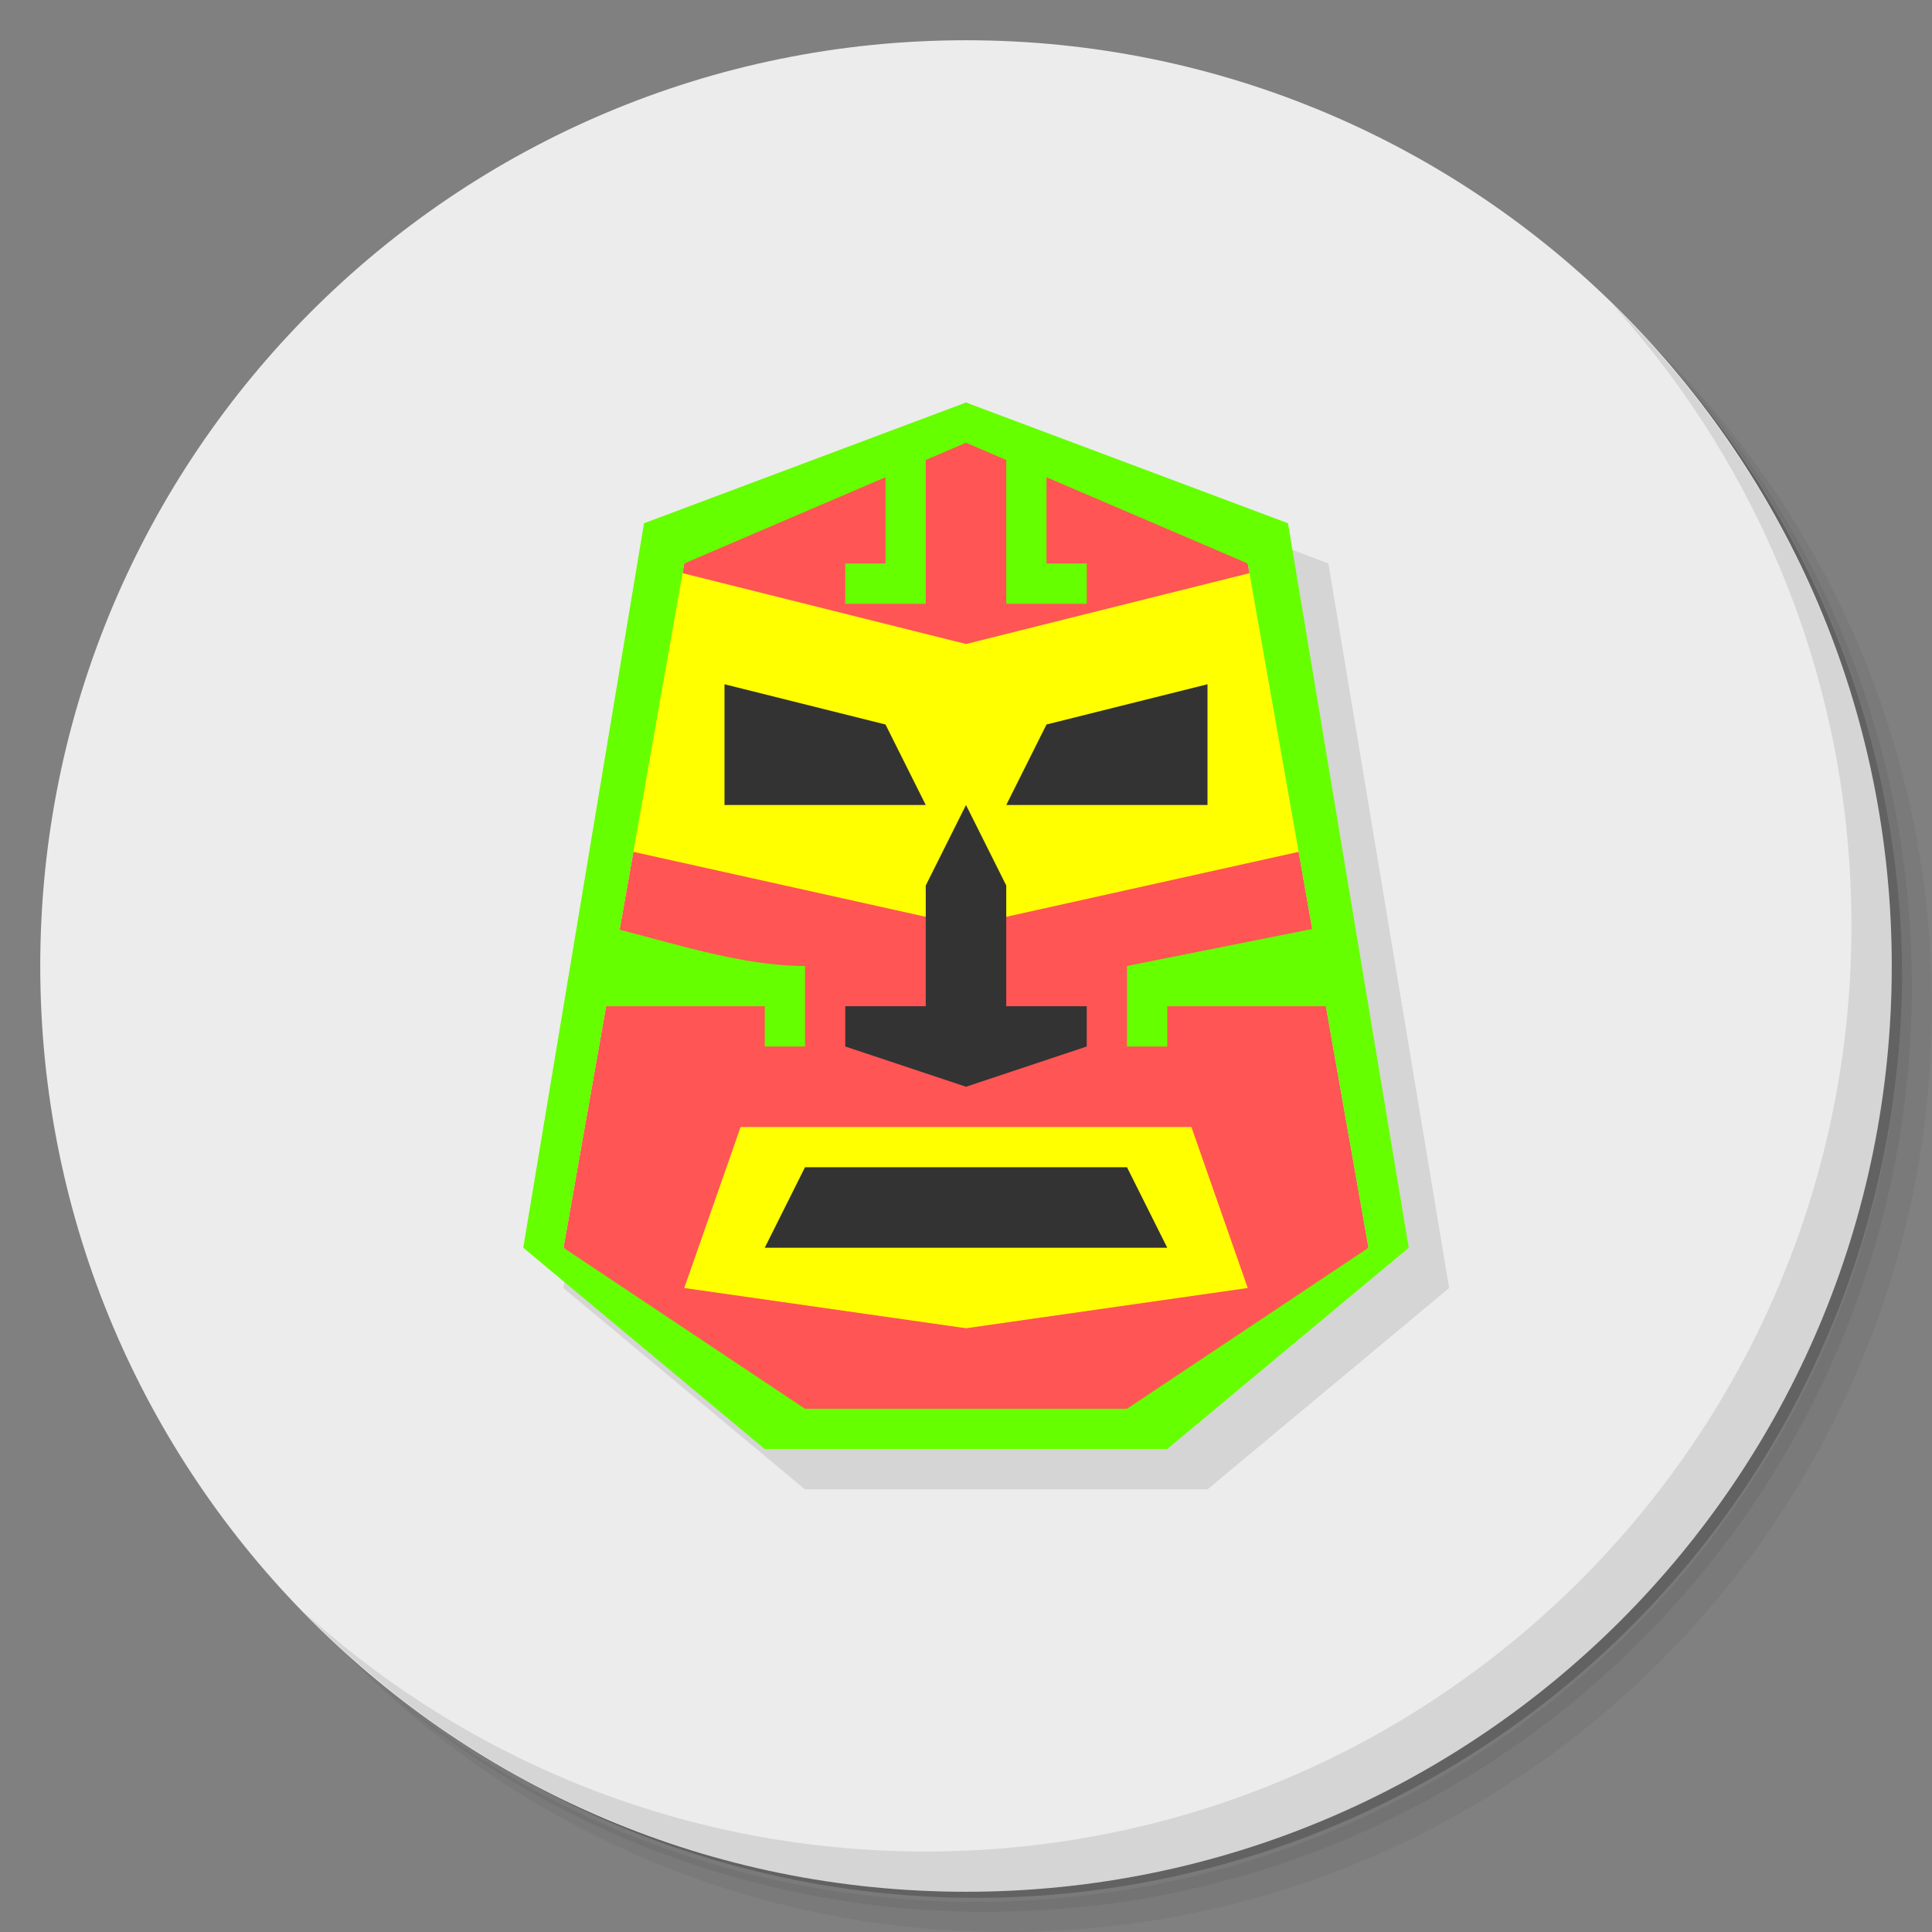<?xml version="1.0" encoding="UTF-8" standalone="no"?>
<svg
   xmlns:dc="http://purl.org/dc/elements/1.1/"
   xmlns:cc="http://creativecommons.org/ns#"
   xmlns:rdf="http://www.w3.org/1999/02/22-rdf-syntax-ns#"
   xmlns:svg="http://www.w3.org/2000/svg"
   xmlns="http://www.w3.org/2000/svg"
   xmlns:sodipodi="http://sodipodi.sourceforge.net/DTD/sodipodi-0.dtd"
   xmlns:inkscape="http://www.inkscape.org/namespaces/inkscape"
   viewBox="0 0 48 48"
   id="svg2"
   version="1.1"
   inkscape:version="0.91 r13725"
   sodipodi:docname="steam_icon_275390.svg">
  <rect x="0" y="0" width="48" height="48" fill="#808080" stroke="none"/>
  <sodipodi:namedview
     pagecolor="#ffffff"
     bordercolor="#666666"
     borderopacity="1"
     objecttolerance="10"
     gridtolerance="10"
     guidetolerance="10"
     inkscape:pageopacity="0"
     inkscape:pageshadow="2"
     inkscape:window-width="640"
     inkscape:window-height="480"
     id="namedview65"
     showgrid="false"
     inkscape:zoom="4.9166667"
     inkscape:cx="24"
     inkscape:cy="24"
     inkscape:current-layer="svg2" />
  <defs
     id="defs4">
    <linearGradient
       id="linearGradient3046"
       y1="1"
       x2="0"
       y2="47"
       gradientUnits="userSpaceOnUse">
      <stop
         style="stop-color:#6b2160;stop-opacity:1"
         id="stop7" />
      <stop
         offset="1"
         style="stop-color:#5c1c52;stop-opacity:1"
         id="stop9" />
    </linearGradient>
  </defs>
  <g
     id="g11">
    <path
       d="m 36.31 5 c 5.859 4.062 9.688 10.831 9.688 18.5 c 0 12.426 -10.07 22.5 -22.5 22.5 c -7.669 0 -14.438 -3.828 -18.5 -9.688 c 1.037 1.822 2.306 3.499 3.781 4.969 c 4.085 3.712 9.514 5.969 15.469 5.969 c 12.703 0 23 -10.298 23 -23 c 0 -5.954 -2.256 -11.384 -5.969 -15.469 c -1.469 -1.475 -3.147 -2.744 -4.969 -3.781 z m 4.969 3.781 c 3.854 4.113 6.219 9.637 6.219 15.719 c 0 12.703 -10.297 23 -23 23 c -6.081 0 -11.606 -2.364 -15.719 -6.219 c 4.16 4.144 9.883 6.719 16.219 6.719 c 12.703 0 23 -10.298 23 -23 c 0 -6.335 -2.575 -12.06 -6.719 -16.219 z"
       style="opacity:0.05"
       id="path13" />
    <path
       d="m 41.28 8.781 c 3.712 4.085 5.969 9.514 5.969 15.469 c 0 12.703 -10.297 23 -23 23 c -5.954 0 -11.384 -2.256 -15.469 -5.969 c 4.113 3.854 9.637 6.219 15.719 6.219 c 12.703 0 23 -10.298 23 -23 c 0 -6.081 -2.364 -11.606 -6.219 -15.719 z"
       style="opacity:0.1"
       id="path15" />
    <path
       d="m 31.25 2.375 c 8.615 3.154 14.75 11.417 14.75 21.13 c 0 12.426 -10.07 22.5 -22.5 22.5 c -9.708 0 -17.971 -6.135 -21.12 -14.75 a 23 23 0 0 0 44.875 -7 a 23 23 0 0 0 -16 -21.875 z"
       style="opacity:0.2"
       id="path17" />
  </g>
  <g
     style="fill:#ececec;fill-opacity:1"
     id="g19">
    <path
       d="m 24 1 c 12.703 0 23 10.297 23 23 c 0 12.703 -10.297 23 -23 23 -12.703 0 -23 -10.297 -23 -23 0 -12.703 10.297 -23 23 -23 z"
       style="fill:#ececec;fill-opacity:1"
       id="path21" />
  </g>
  <g
     id="g23">
    <path
       d="m 40.03 7.531 c 3.712 4.084 5.969 9.514 5.969 15.469 0 12.703 -10.297 23 -23 23 c -5.954 0 -11.384 -2.256 -15.469 -5.969 4.178 4.291 10.01 6.969 16.469 6.969 c 12.703 0 23 -10.298 23 -23 0 -6.462 -2.677 -12.291 -6.969 -16.469 z"
       style="opacity:0.1"
       id="path25" />
  </g>
  <g
     transform="translate(0,1)"
     style="fill:#000;opacity:0.1"
     id="g27">
    <g
       id="g29">
      <path
         d="m 25 10 -8 3 -3 18 6 5 10 0 6 -5 -3 -18 z m 0 1 7 3 3 17 -6 4 -8 0 -6 -4 3 -17 z"
         style="stroke:none"
         id="path31" />
    </g>
    <g
       id="g33">
      <path
         d="m 25 10 -8 3 -3 18 6 5 10 0 6 -5 -3 -18 z"
         style="stroke:none"
         id="path35" />
    </g>
  </g>
  <g
     transform="translate(-1,0)"
     style="fill:#6f0"
     id="g37">
    <g
       id="g39">
      <path
         transform="translate(1,0)"
         d="m 17 14 7 -4 7 4 3 17 -6 5 -8 0 -6 -5 z"
         style="fill:#f55;stroke:none"
         id="path41" />
      <path
         transform="translate(1,0)"
         d="m 17 32 7 1 7 -1 -1.4 -4 -11.2 0 z"
         style="fill:#ff0;stroke:none"
         id="path43" />
      <path
         transform="translate(1,0)"
         d="m 19 31 10 0 -1 -2 -8 0 z"
         style="fill:#333;stroke:none"
         id="path45" />
      <path
         transform="translate(1,0)"
         d="m 16 14 8 2 8 -2 1 7 -9 2 -9 -2 z"
         style="fill:#ff0;stroke:none"
         id="path47" />
      <path
         transform="translate(1,0)"
         d="m 21 26 3 1 3 -1 0 -1 -2 0 0 -3 -1 -2 -1 2 0 3 -2 0 z"
         style="fill:#333;stroke:none"
         id="path49" />
      <path
         transform="translate(1,0)"
         d="m 18 17 4 1 1 2 -5 0 z"
         style="fill:#333;stroke:none"
         id="path51" />
      <path
         transform="translate(1,0)"
         d="m 30 17 -4 1 -1 2 5 0 z"
         style="fill:#333;stroke:none"
         id="path53" />
      <path
         d="m 25 10 -8 3 -3 18 6 5 10 0 6 -5 -3 -18 z m 0 1 7 3 3 17 -6 4 -8 0 -6 -4 3 -17 z"
         style="stroke:none"
         id="path55" />
      <path
         d="m 24 11 0 4 -2 0 0 -1 1 0 0 -3 z"
         style="stroke:none"
         id="path57" />
      <path
         d="m 26 11 0 4 2 0 0 -1 -1 0 0 -3 z"
         style="stroke:none"
         id="path59" />
      <path
         d="m 34 23 -5 1 0 2 1 0 0 -1 5 0 z"
         style="stroke:none"
         id="path61" />
      <path
         d="m 16 23 c 1.642 0.398 3.377 1 5 1 l 0 2 -1 0 0 -1 -5 0 z"
         style="stroke:none"
         id="path63" />
    </g>
  </g>
</svg>

